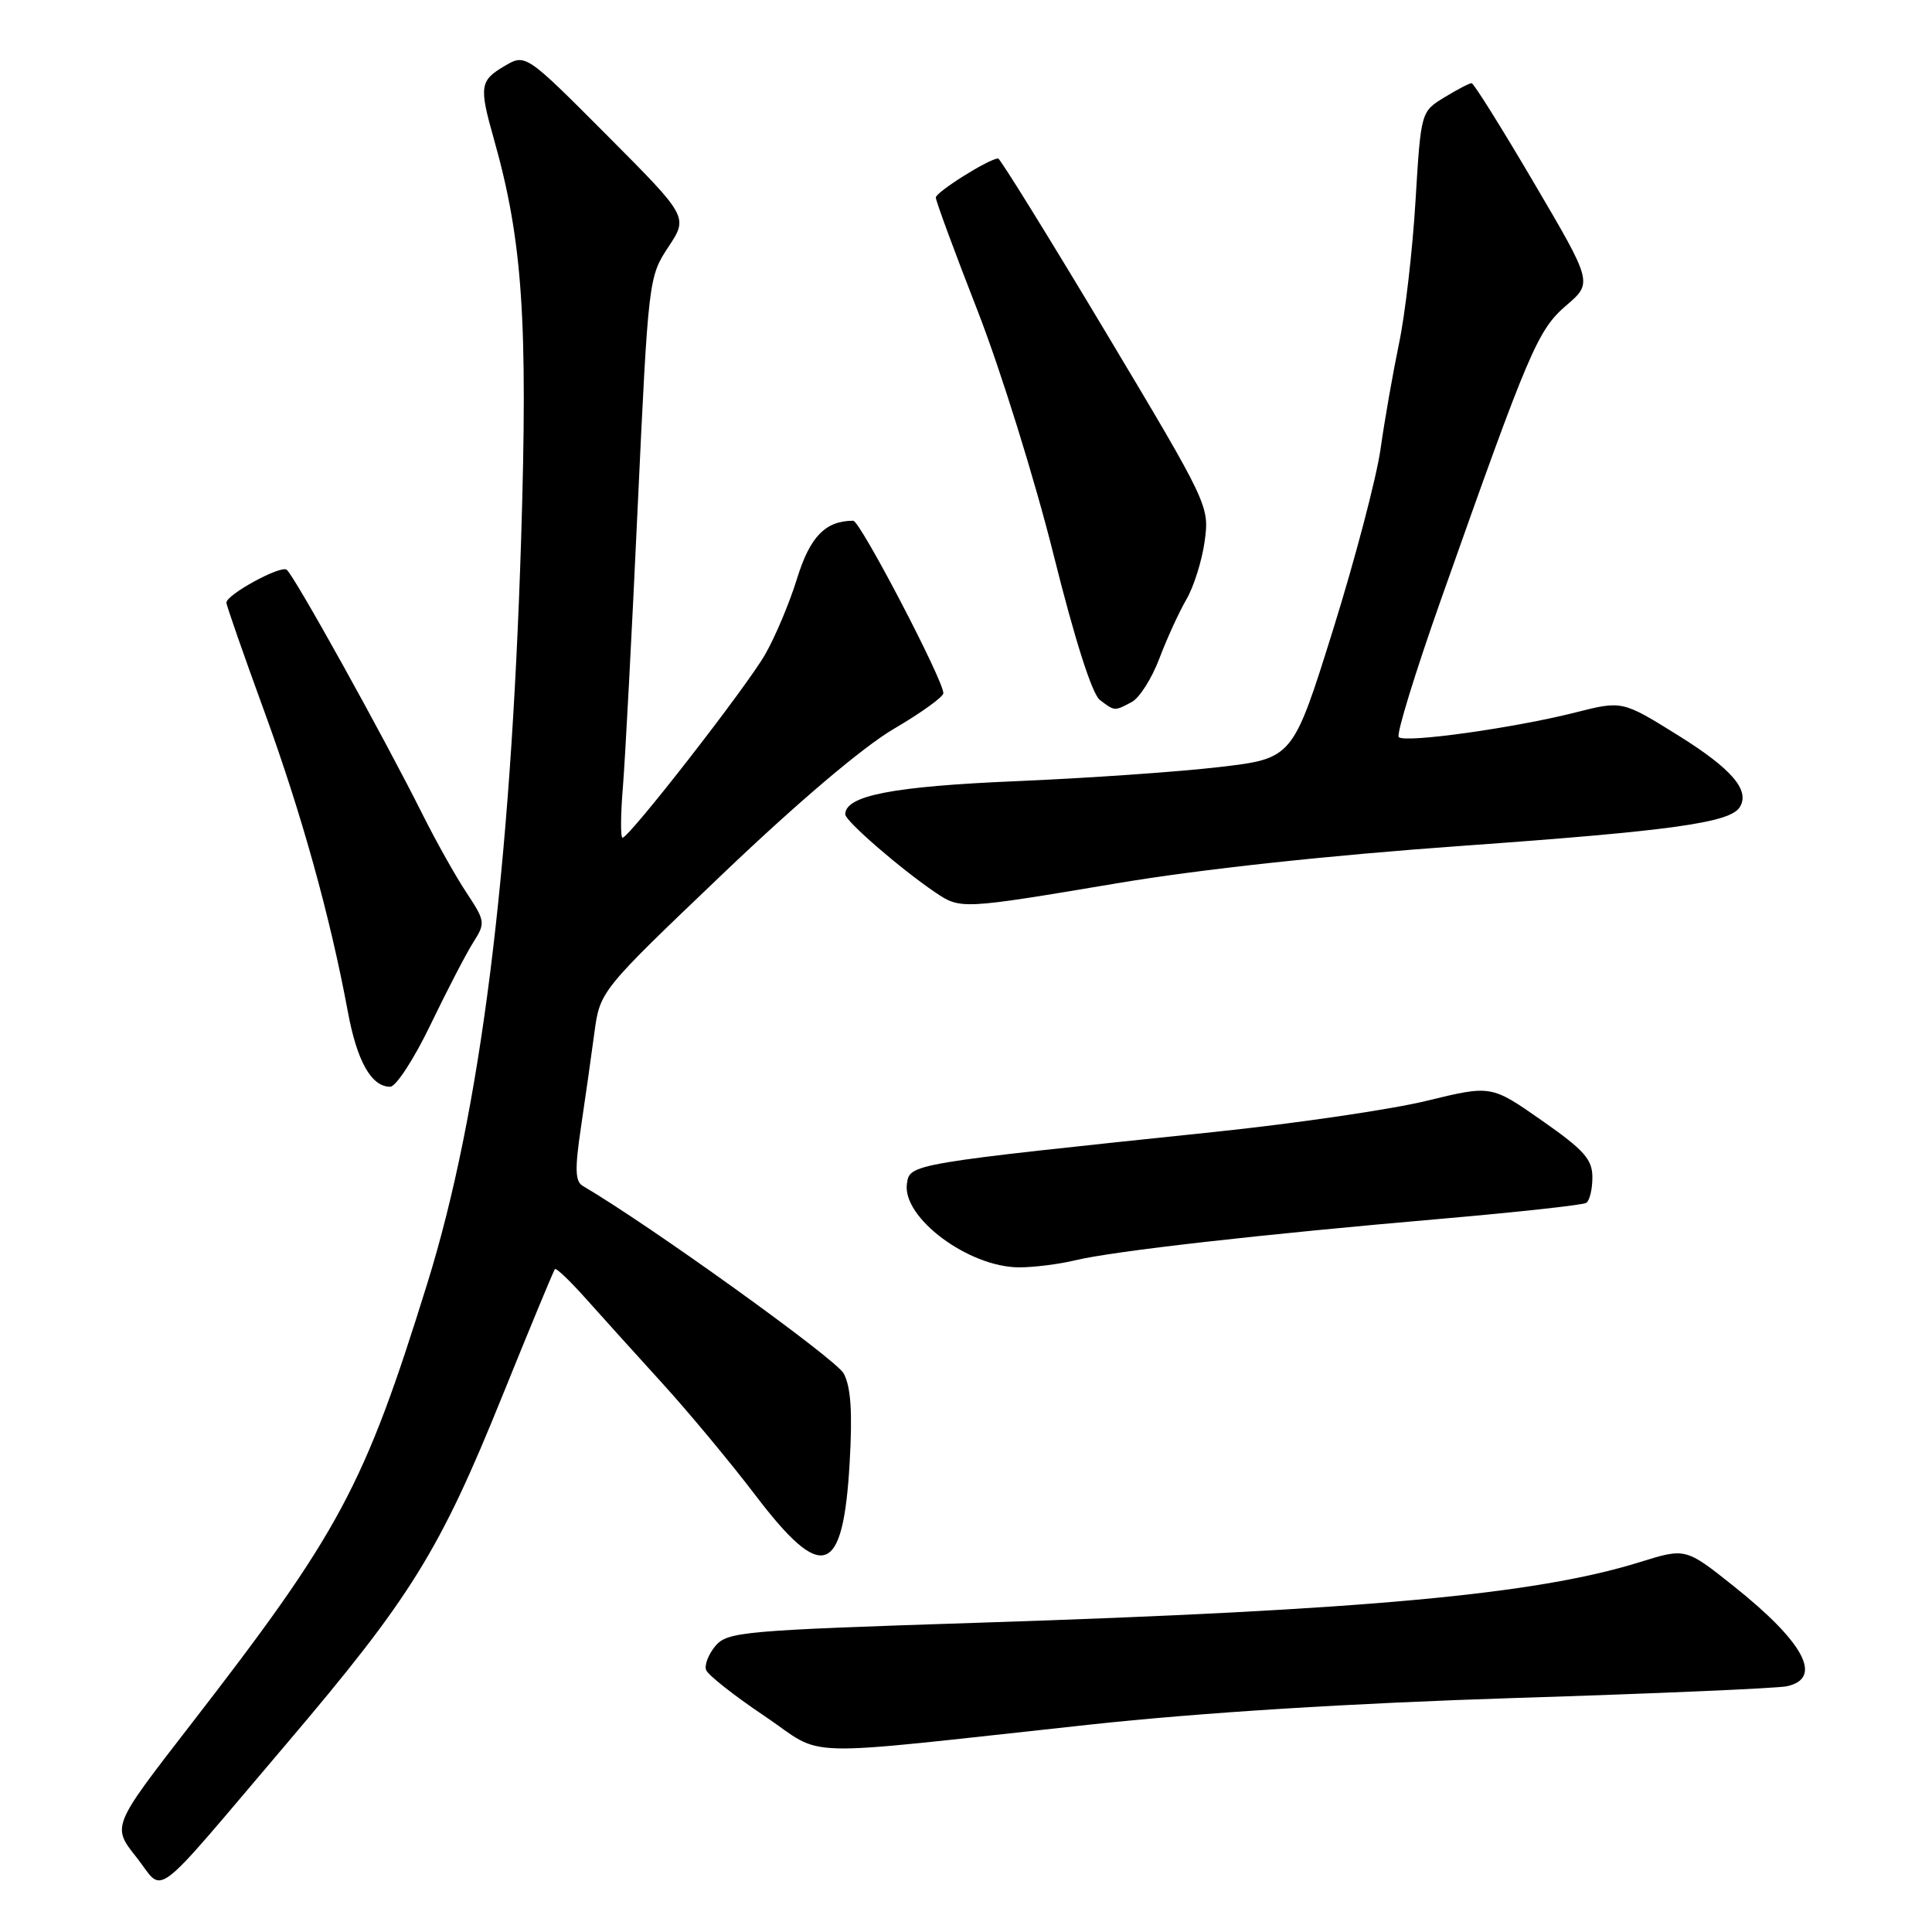 <?xml version="1.0" encoding="UTF-8" standalone="no"?>
<!DOCTYPE svg PUBLIC "-//W3C//DTD SVG 1.1//EN" "http://www.w3.org/Graphics/SVG/1.1/DTD/svg11.dtd" >
<svg xmlns="http://www.w3.org/2000/svg" xmlns:xlink="http://www.w3.org/1999/xlink" version="1.1" viewBox="0 0 256 256">
 <g >
 <path fill="currentColor"
d=" M 37.98 231.04 C 54.45 211.66 58.25 205.54 66.55 185.00 C 70.22 175.93 73.36 168.35 73.53 168.16 C 73.70 167.97 75.57 169.76 77.67 172.12 C 79.78 174.48 84.35 179.55 87.84 183.38 C 91.32 187.21 96.86 193.87 100.13 198.17 C 108.98 209.80 111.71 208.86 112.58 193.88 C 112.97 187.15 112.75 183.79 111.80 182.00 C 110.80 180.10 86.07 162.32 77.22 157.14 C 76.21 156.55 76.16 154.90 76.97 149.44 C 77.54 145.62 78.34 139.99 78.75 136.91 C 79.50 131.32 79.50 131.32 95.70 115.86 C 105.72 106.29 114.39 98.94 118.45 96.57 C 122.05 94.46 125.00 92.34 125.00 91.85 C 125.00 90.11 113.97 69.00 113.06 69.00 C 109.38 69.00 107.33 71.11 105.62 76.64 C 104.63 79.86 102.71 84.42 101.36 86.76 C 98.83 91.14 83.37 111.00 82.49 111.00 C 82.21 111.00 82.23 107.96 82.54 104.25 C 82.84 100.54 83.73 83.82 84.50 67.11 C 85.91 37.03 85.95 36.68 88.56 32.73 C 91.20 28.74 91.20 28.74 80.42 17.92 C 69.64 7.10 69.64 7.10 66.82 8.77 C 63.58 10.68 63.47 11.46 65.44 18.41 C 69.25 31.90 69.96 42.38 69.05 71.50 C 67.66 115.70 63.66 147.41 56.63 170.03 C 48.25 197.02 45.01 203.04 25.09 228.75 C 14.83 242.00 14.83 242.00 18.06 246.07 C 21.90 250.93 19.60 252.66 37.98 231.04 Z  M 144.32 228.53 C 159.18 226.92 178.90 225.69 200.82 224.99 C 219.34 224.41 235.51 223.71 236.75 223.44 C 241.62 222.40 239.09 217.63 229.68 210.14 C 223.35 205.10 223.35 205.10 217.25 207.00 C 203.48 211.28 180.84 213.36 130.00 215.01 C 98.43 216.03 96.40 216.21 94.80 218.09 C 93.87 219.20 93.31 220.64 93.57 221.30 C 93.83 221.96 97.29 224.69 101.27 227.36 C 109.62 232.98 104.45 232.84 144.32 228.53 Z  M 142.50 166.99 C 147.52 165.78 166.99 163.57 190.93 161.50 C 201.06 160.62 209.73 159.67 210.18 159.39 C 210.63 159.11 211.00 157.59 211.00 156.02 C 211.00 153.62 209.92 152.40 204.30 148.47 C 197.59 143.78 197.59 143.78 189.05 145.86 C 184.35 147.01 171.72 148.86 161.00 149.98 C 120.54 154.21 120.54 154.21 120.17 156.85 C 119.53 161.34 128.31 167.89 135.00 167.93 C 136.93 167.94 140.30 167.52 142.50 166.99 Z  M 57.06 135.75 C 59.25 131.21 61.79 126.31 62.72 124.85 C 64.34 122.30 64.30 122.05 61.81 118.28 C 60.38 116.13 57.77 111.47 56.00 107.93 C 50.77 97.48 38.86 76.03 37.97 75.48 C 37.07 74.93 30.00 78.80 30.00 79.85 C 30.00 80.21 32.25 86.67 35.00 94.20 C 39.95 107.77 43.75 121.44 46.08 134.00 C 47.30 140.62 49.20 144.00 51.70 144.00 C 52.47 144.00 54.88 140.29 57.06 135.75 Z  M 147.95 117.05 C 159.02 115.18 176.02 113.34 194.00 112.06 C 221.53 110.09 229.26 109.01 230.53 106.95 C 231.91 104.72 229.48 101.89 222.44 97.49 C 214.96 92.83 214.96 92.83 208.73 94.41 C 200.64 96.46 186.15 98.49 185.34 97.67 C 184.99 97.33 187.54 89.05 191.00 79.27 C 202.66 46.29 203.75 43.74 207.53 40.48 C 211.04 37.47 211.04 37.47 203.27 24.25 C 199.00 16.98 195.28 11.03 195.00 11.02 C 194.72 11.01 193.10 11.86 191.39 12.90 C 188.28 14.80 188.28 14.80 187.56 26.65 C 187.17 33.17 186.19 41.65 185.38 45.50 C 184.58 49.35 183.47 55.65 182.93 59.50 C 182.38 63.35 179.54 74.15 176.62 83.50 C 171.30 100.50 171.30 100.50 161.55 101.64 C 156.19 102.27 144.09 103.11 134.65 103.51 C 118.28 104.20 112.00 105.42 112.00 107.91 C 112.00 108.78 119.32 115.13 123.92 118.24 C 127.27 120.51 127.40 120.50 147.95 117.05 Z  M 149.98 93.01 C 150.99 92.47 152.63 89.88 153.62 87.26 C 154.61 84.64 156.22 81.12 157.20 79.43 C 158.19 77.74 159.28 74.25 159.63 71.68 C 160.26 67.07 160.12 66.76 146.51 44.01 C 138.93 31.35 132.52 21.00 132.26 21.00 C 131.09 21.00 124.00 25.45 124.00 26.18 C 124.00 26.62 126.49 33.38 129.54 41.19 C 132.59 49.01 137.11 63.53 139.59 73.45 C 142.41 84.77 144.71 91.97 145.74 92.75 C 147.71 94.25 147.66 94.25 149.98 93.01 Z "/>
</g>
</svg>